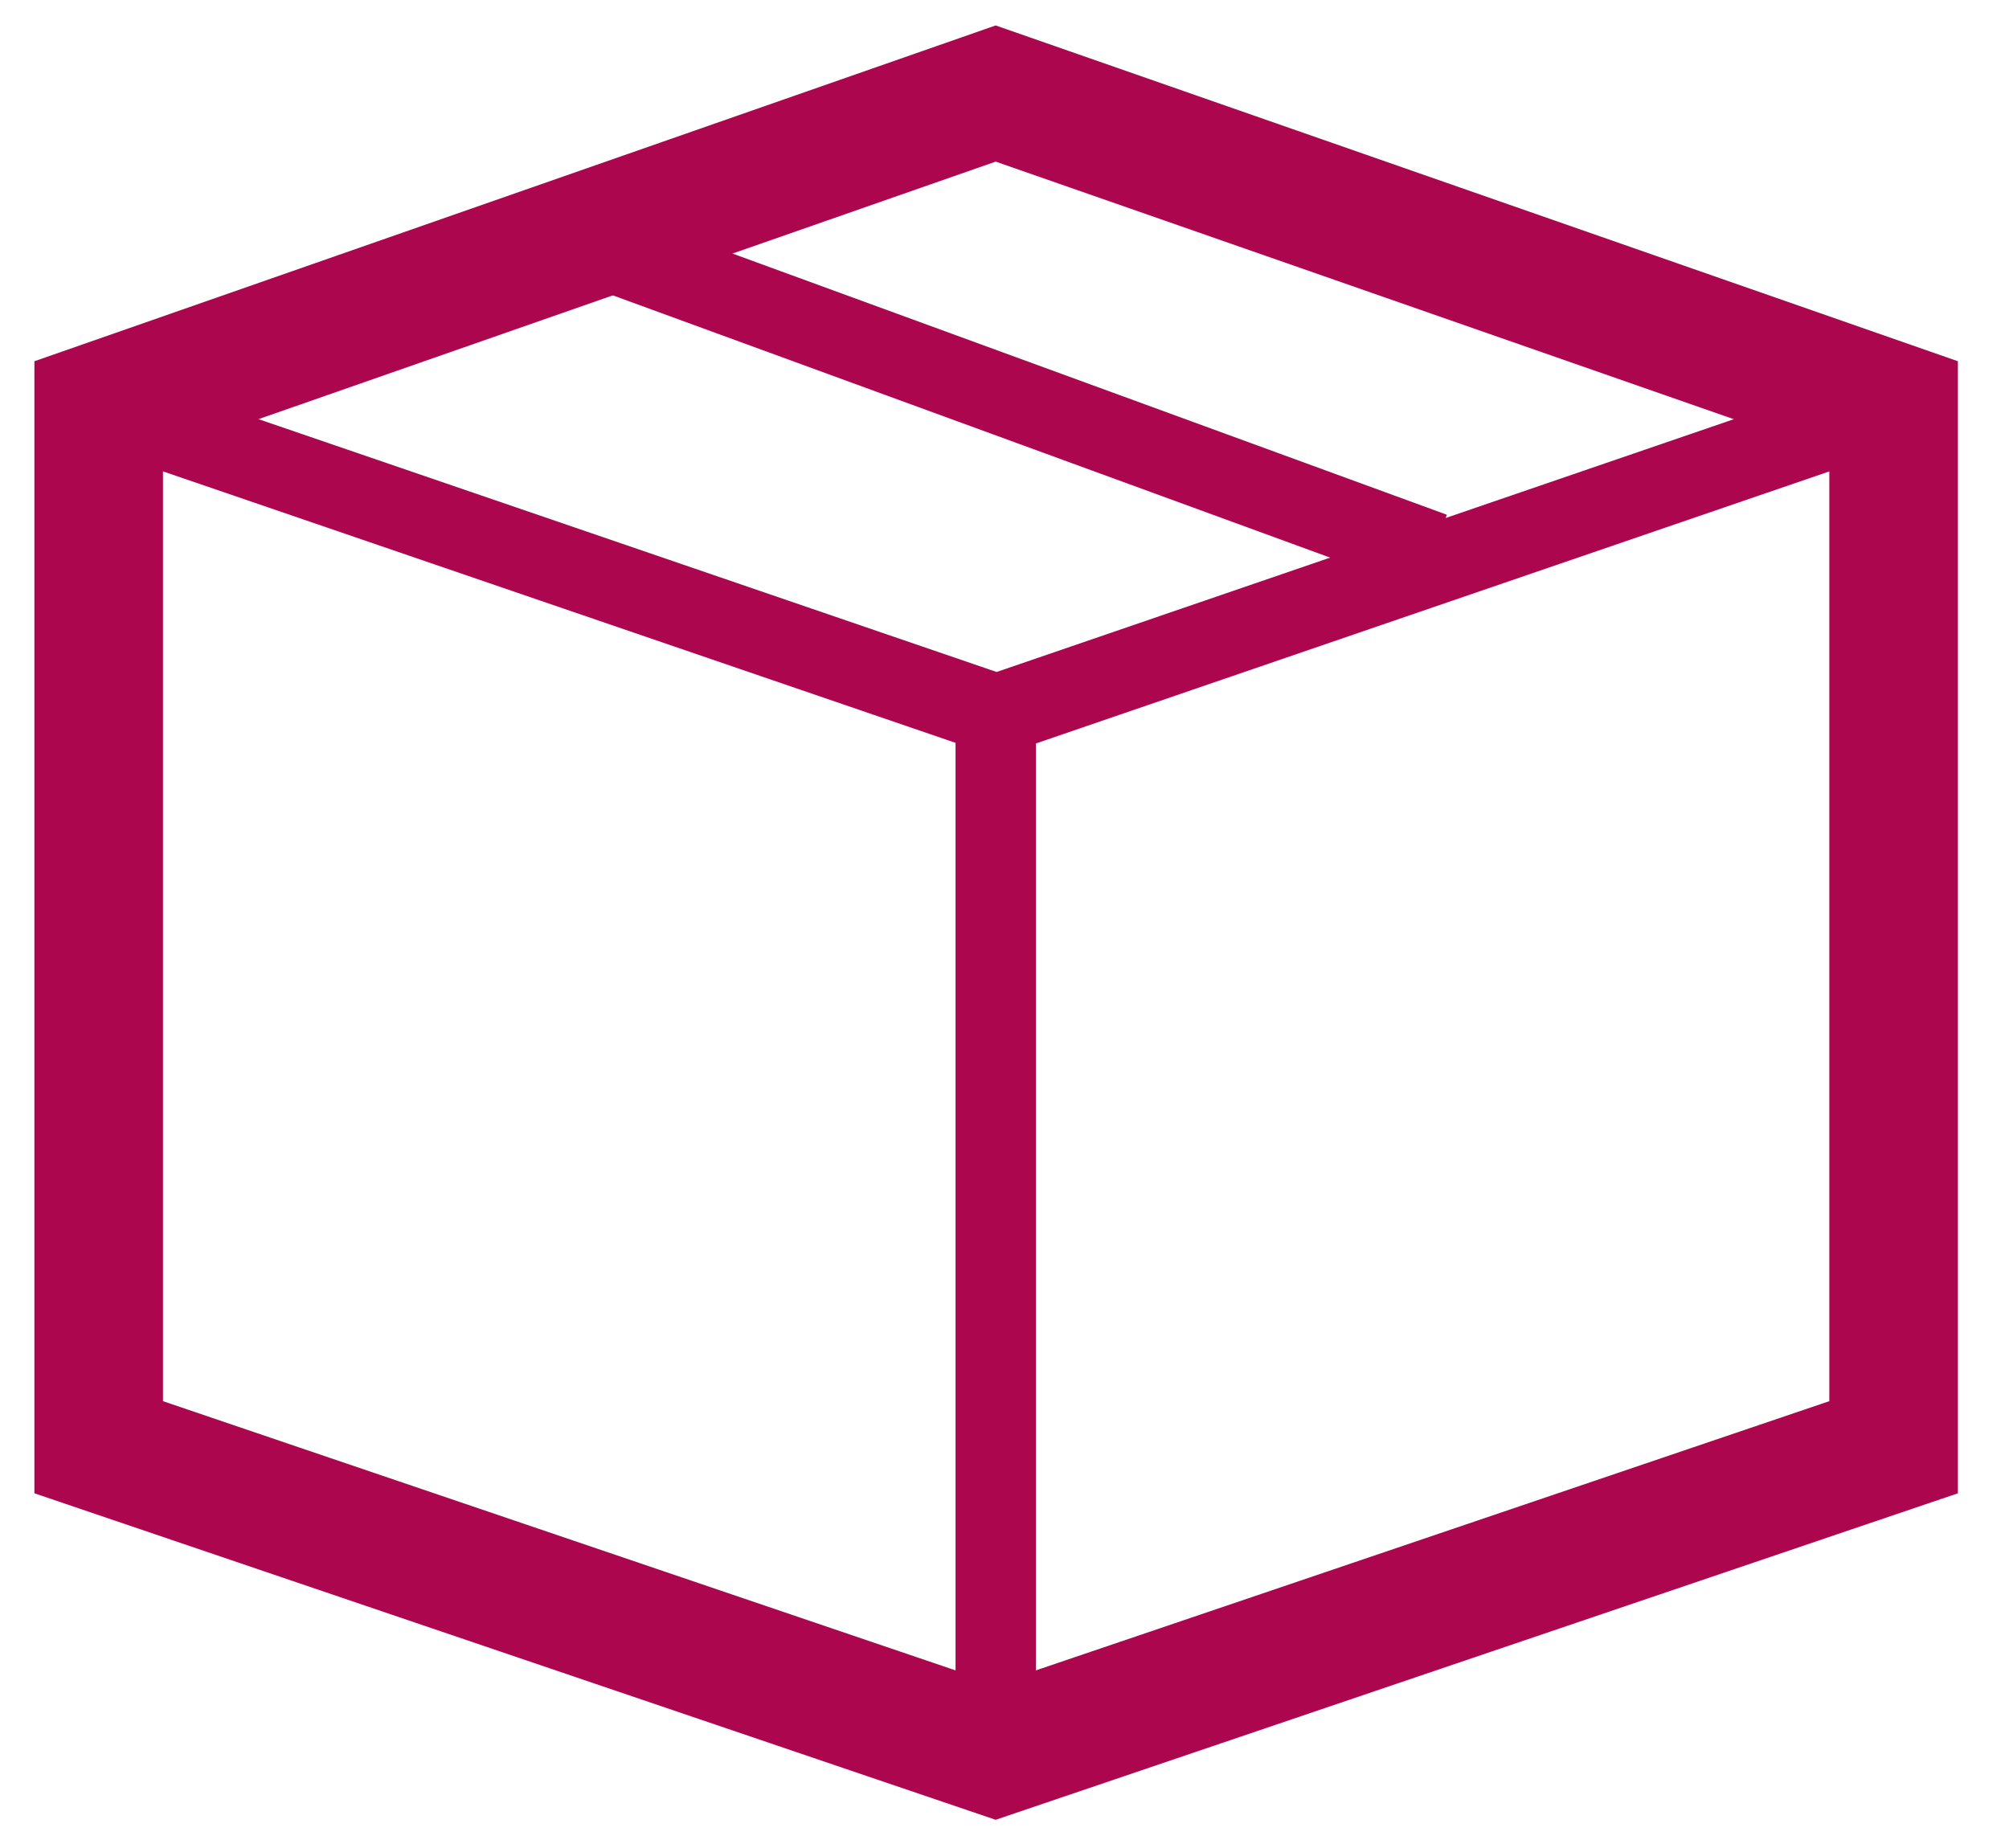 <svg width="25" height="23" viewBox="0 0 25 23" fill="none" xmlns="http://www.w3.org/2000/svg">
<path d="M12.39 1.164L1.228 5.064V18.012L12.39 21.804L23.564 18.012V5.064L12.39 1.164Z" stroke="#ab064e" stroke-width="1.6"/>
<path d="M23.564 5.064L12.402 8.892L1.228 5.064" stroke="#ab064e"/>
<path d="M12.391 21.433V8.893" stroke="#ab064e"/>
<path d="M6.971 2.904L17.833 6.876" stroke="#ab064e"/>
</svg>
